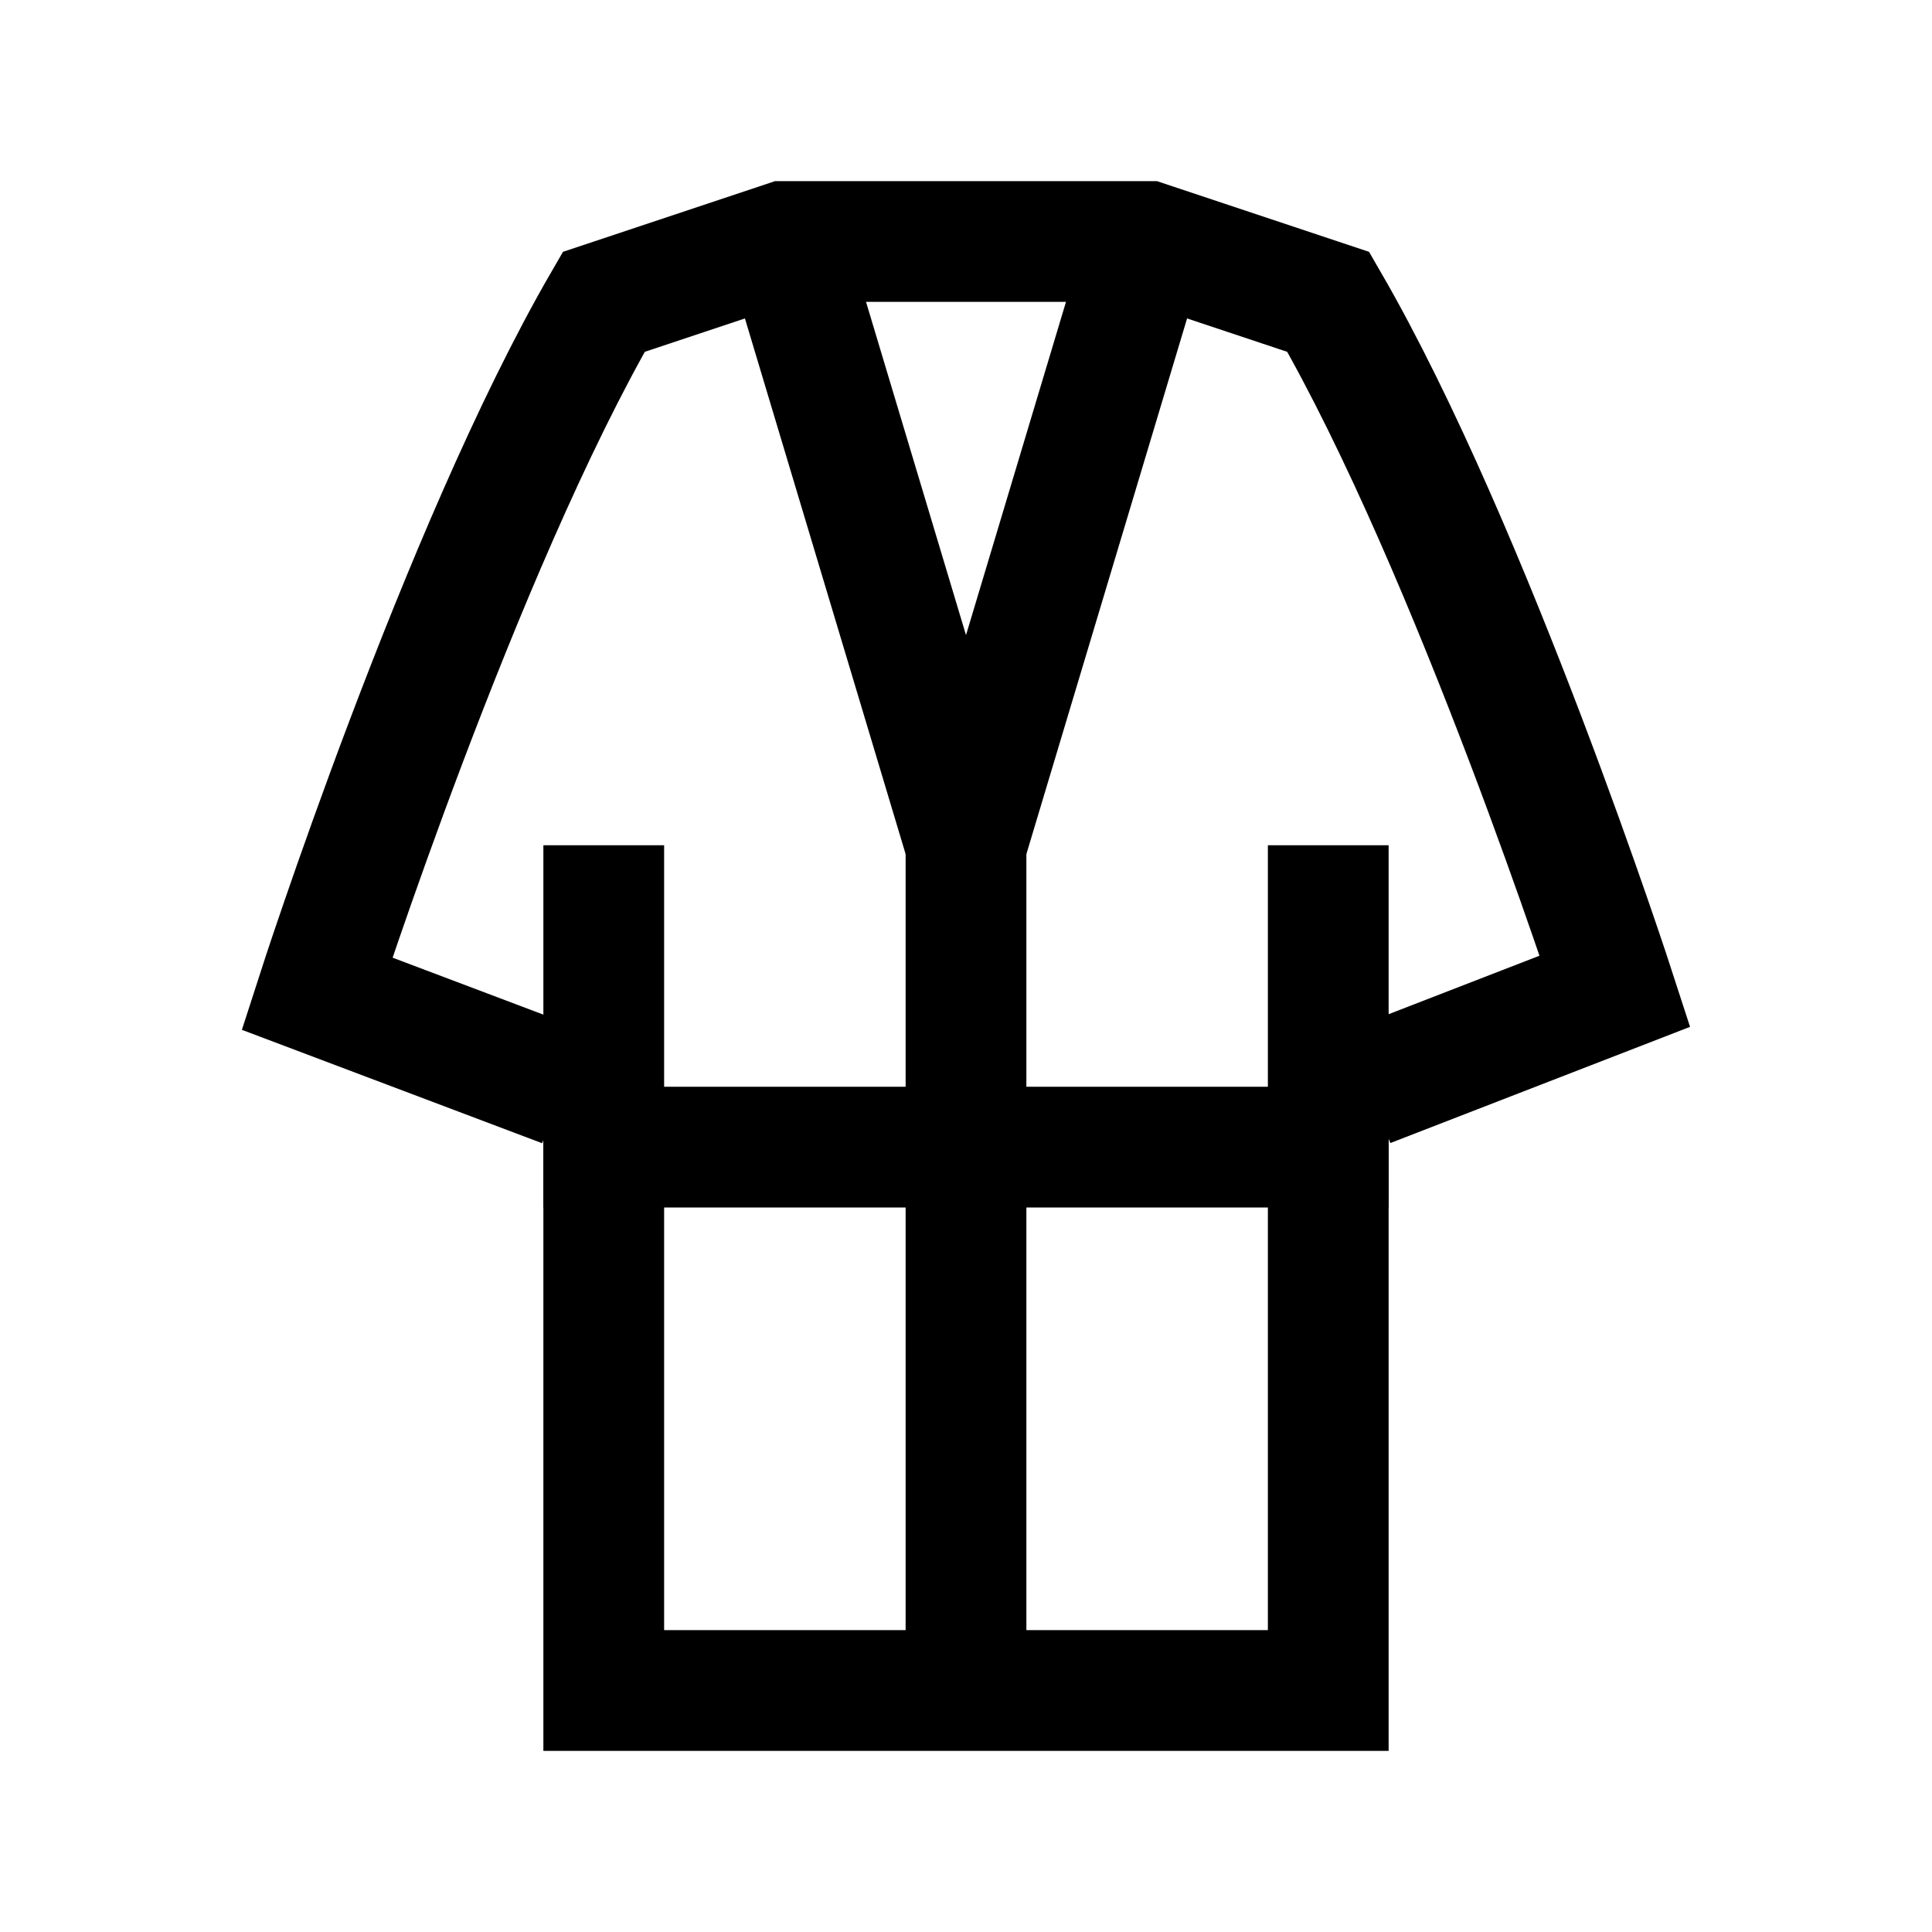 <?xml version="1.0" encoding="iso-8859-1"?>
<!-- Generator: Adobe Illustrator 19.1.1, SVG Export Plug-In . SVG Version: 6.00 Build 0)  -->
<svg version="1.1" id="Layer_1" xmlns="http://www.w3.org/2000/svg" xmlns:xlink="http://www.w3.org/1999/xlink" x="0px" y="0px"
	 viewBox="0 0 32 32" style="enable-background:new 0 0 32 32;" xml:space="preserve">
<polyline style="fill:none;stroke:#000000;stroke-width:2;stroke-miterlimit:10;" points="22,14 22,28 10,28 10,14 "/>
<path style="fill:none;stroke:#000000;stroke-width:2;stroke-miterlimit:10;" d="M9.333,18L5.25,16.458c0,0,2.364-7.34,4.75-11.458
	l3-1c0,0,1.642,0,3,0"/>
<path style="fill:none;stroke:#000000;stroke-width:2;stroke-miterlimit:10;" d="M22.667,18l4.083-1.583
	c0,0-2.364-7.298-4.75-11.417l-3-1c0,0-1.642,0-3,0"/>
<line style="fill:none;stroke:#000000;stroke-width:2;stroke-miterlimit:10;" x1="16" y1="14" x2="19" y2="4"/>
<line style="fill:none;stroke:#000000;stroke-width:2;stroke-miterlimit:10;" x1="16" y1="14" x2="13" y2="4"/>
<line style="fill:none;stroke:#000000;stroke-width:2;stroke-miterlimit:10;" x1="16" y1="28" x2="16" y2="14"/>
<line style="fill:none;stroke:#000000;stroke-width:2;stroke-miterlimit:10;" x1="23" y1="19" x2="9" y2="19"/>
</svg>
